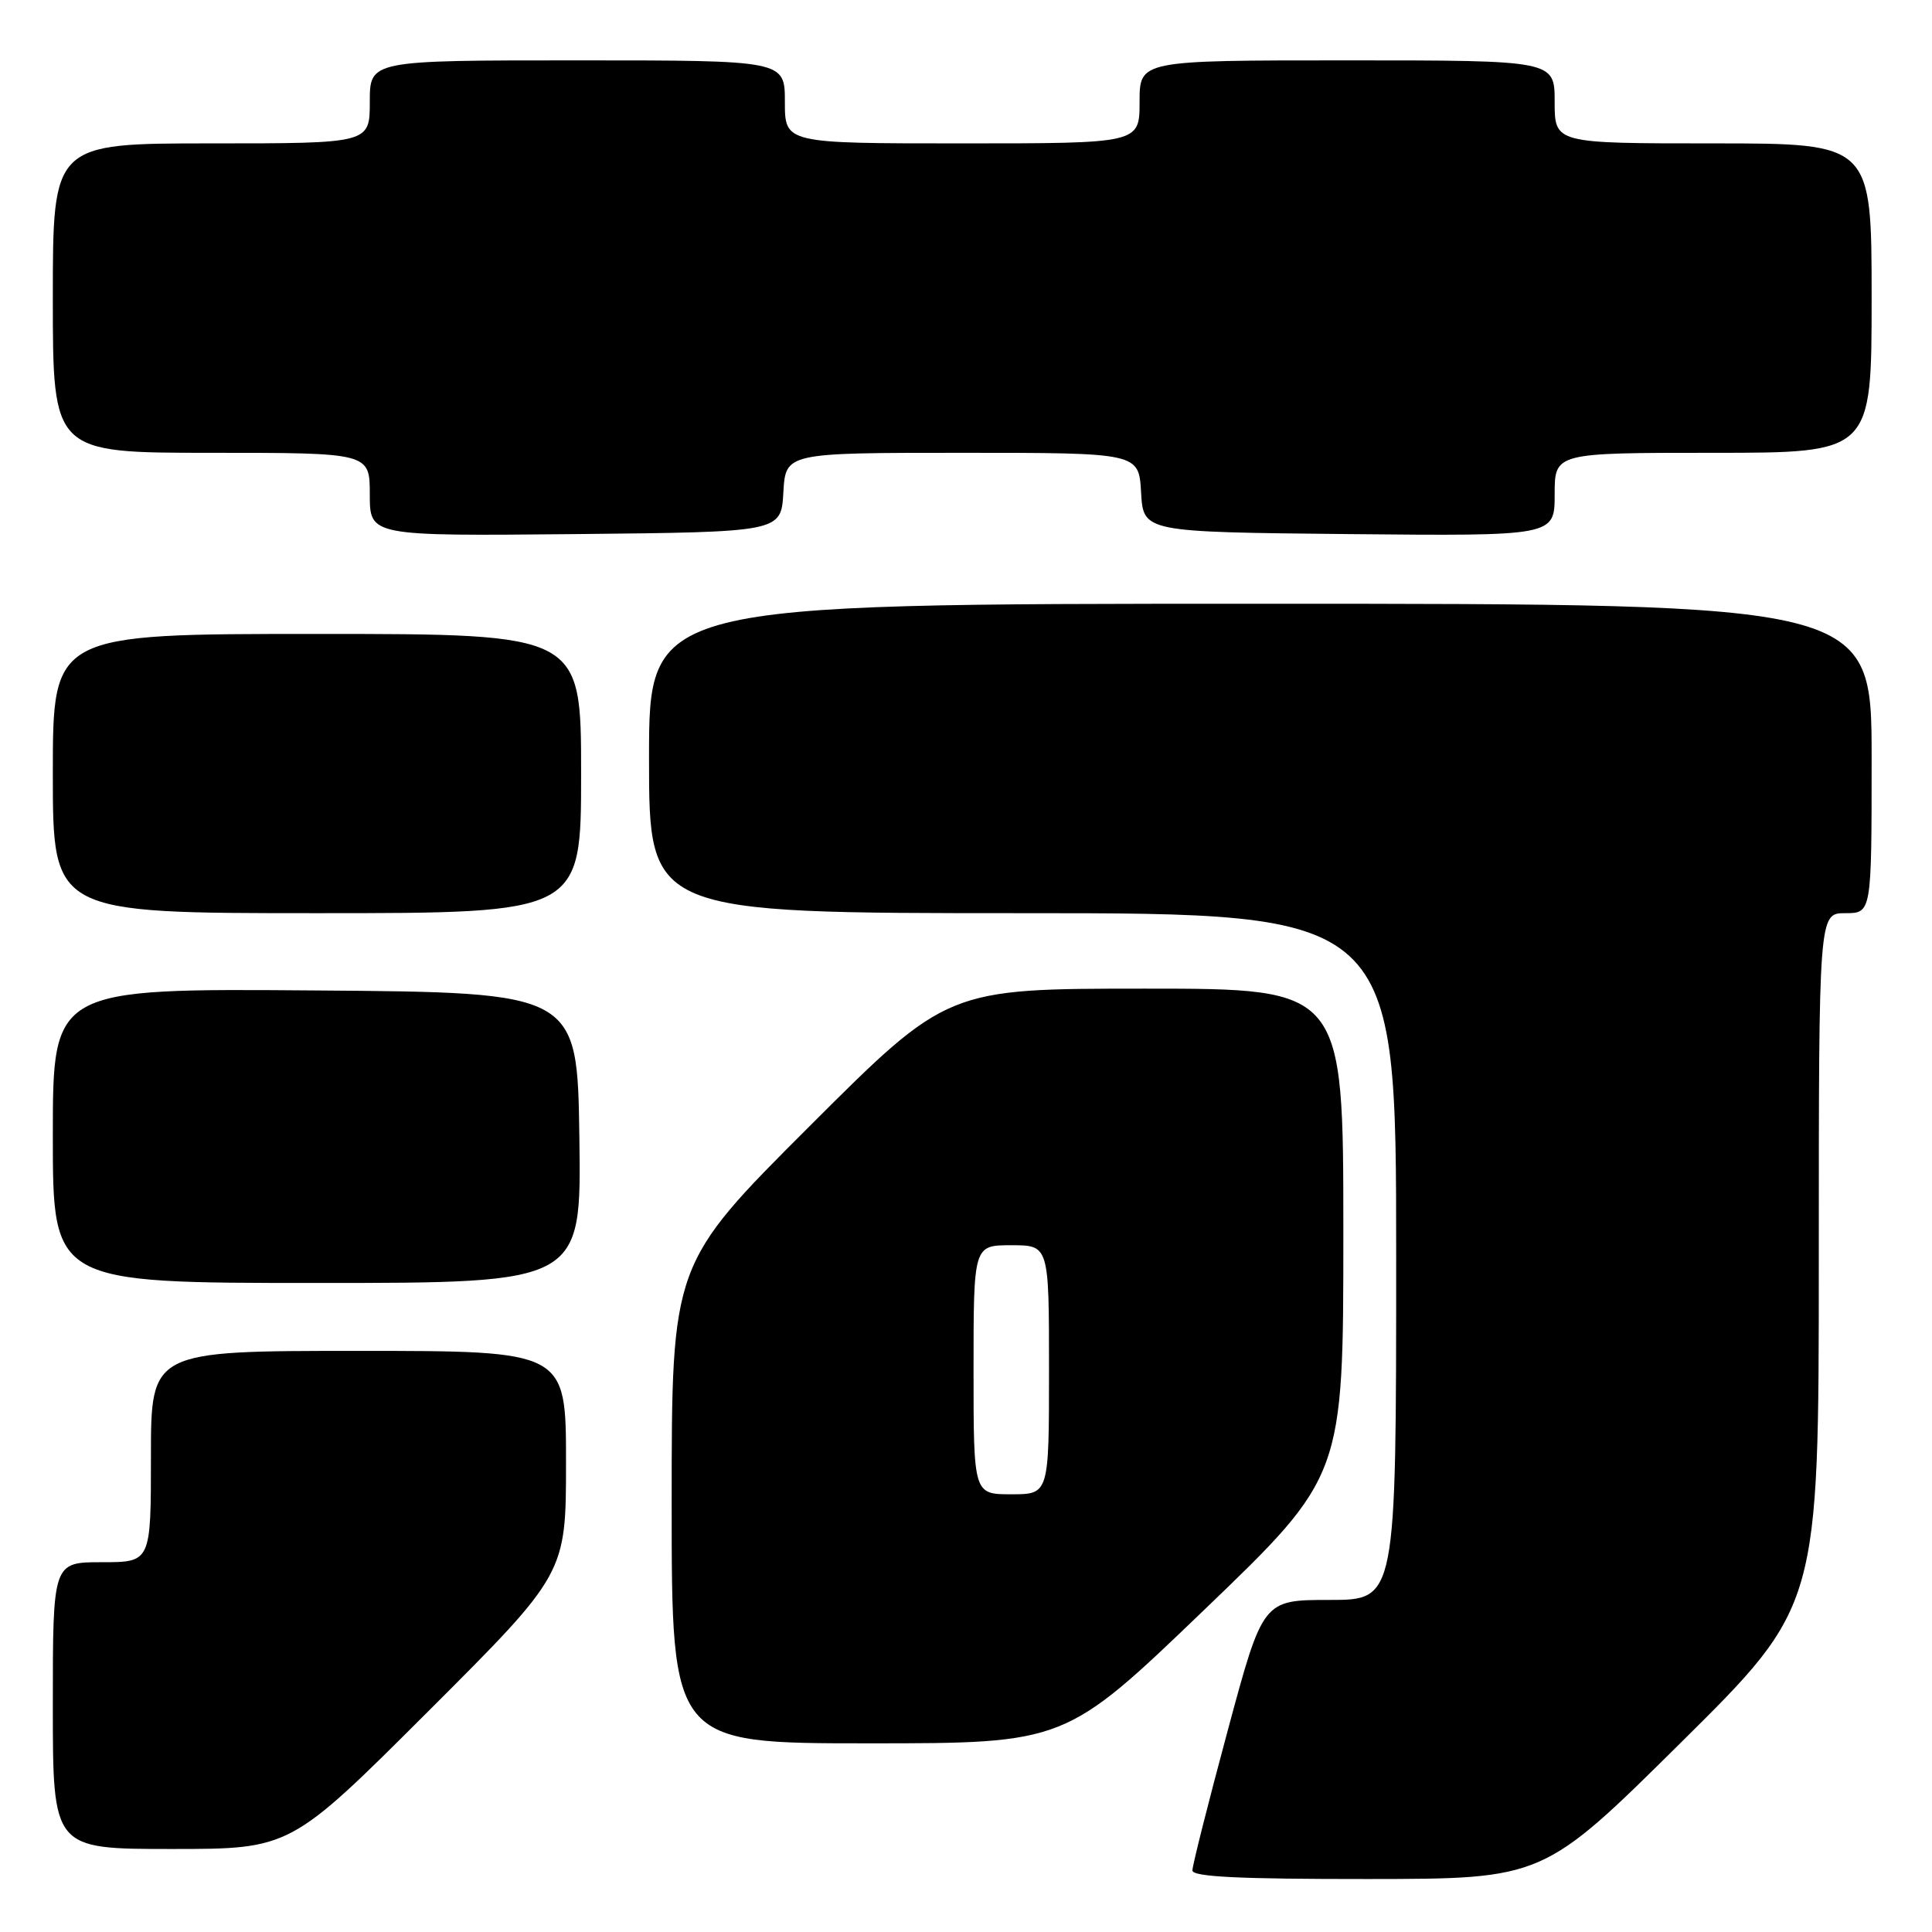 <?xml version="1.0" encoding="UTF-8" standalone="no"?>
<!DOCTYPE svg PUBLIC "-//W3C//DTD SVG 1.1//EN" "http://www.w3.org/Graphics/SVG/1.1/DTD/svg11.dtd" >
<svg xmlns="http://www.w3.org/2000/svg" xmlns:xlink="http://www.w3.org/1999/xlink" version="1.1" viewBox="0 0 256 256">
 <g >
 <path fill="currentColor"
d=" M 222.75 230.88 C 241.00 212.81 241.00 212.81 241.00 166.91 C 241.00 121.00 241.00 121.00 244.50 121.00 C 248.00 121.00 248.00 121.00 248.00 100.50 C 248.00 80.00 248.00 80.00 167.00 80.00 C 86.00 80.00 86.00 80.00 86.00 100.50 C 86.00 121.00 86.00 121.00 135.50 121.00 C 185.00 121.00 185.00 121.00 185.00 166.50 C 185.00 212.00 185.00 212.00 176.17 212.00 C 167.34 212.00 167.34 212.00 162.67 229.34 C 160.10 238.87 158.00 247.20 158.00 247.84 C 158.00 248.69 164.23 248.99 181.25 248.98 C 204.50 248.96 204.50 248.96 222.75 230.88 Z  M 56.74 226.76 C 75.00 208.52 75.00 208.52 75.00 193.76 C 75.00 179.00 75.00 179.00 47.50 179.00 C 20.00 179.00 20.00 179.00 20.00 193.00 C 20.00 207.00 20.00 207.00 13.50 207.00 C 7.00 207.00 7.00 207.00 7.00 226.00 C 7.00 245.00 7.00 245.00 22.74 245.00 C 38.48 245.00 38.48 245.00 56.74 226.76 Z  M 159.58 213.30 C 178.00 195.60 178.00 195.60 178.00 163.30 C 178.00 131.00 178.00 131.00 151.76 131.00 C 125.52 131.00 125.52 131.00 107.26 149.24 C 89.00 167.48 89.00 167.48 89.00 199.24 C 89.00 231.00 89.00 231.00 115.08 231.00 C 141.16 231.00 141.16 231.00 159.58 213.30 Z  M 76.77 150.75 C 76.50 131.50 76.50 131.50 41.75 131.24 C 7.00 130.97 7.00 130.97 7.00 150.49 C 7.00 170.00 7.00 170.00 42.02 170.00 C 77.04 170.00 77.04 170.00 76.77 150.75 Z  M 77.00 102.50 C 77.00 84.00 77.00 84.00 42.00 84.00 C 7.00 84.00 7.00 84.00 7.00 102.50 C 7.00 121.00 7.00 121.00 42.00 121.00 C 77.00 121.00 77.00 121.00 77.00 102.50 Z  M 103.80 65.25 C 104.10 60.00 104.10 60.00 127.50 60.00 C 150.90 60.00 150.90 60.00 151.20 65.25 C 151.50 70.50 151.50 70.50 178.75 70.77 C 206.00 71.03 206.00 71.03 206.00 65.52 C 206.00 60.00 206.00 60.00 227.00 60.00 C 248.00 60.00 248.00 60.00 248.00 39.50 C 248.00 19.00 248.00 19.00 227.00 19.00 C 206.00 19.00 206.00 19.00 206.00 13.50 C 206.00 8.00 206.00 8.00 178.50 8.00 C 151.00 8.00 151.00 8.00 151.00 13.50 C 151.00 19.00 151.00 19.00 127.50 19.00 C 104.00 19.00 104.00 19.00 104.00 13.50 C 104.00 8.00 104.00 8.00 76.50 8.00 C 49.00 8.00 49.00 8.00 49.00 13.50 C 49.00 19.00 49.00 19.00 28.00 19.00 C 7.00 19.00 7.00 19.00 7.00 39.50 C 7.00 60.00 7.00 60.00 28.00 60.00 C 49.00 60.00 49.00 60.00 49.00 65.52 C 49.00 71.03 49.00 71.03 76.25 70.77 C 103.50 70.50 103.50 70.50 103.80 65.25 Z  M 129.00 181.50 C 129.00 165.00 129.00 165.00 134.00 165.00 C 139.00 165.00 139.00 165.00 139.00 181.50 C 139.00 198.00 139.00 198.00 134.00 198.00 C 129.00 198.00 129.00 198.00 129.00 181.50 Z "/>
</g>
</svg>